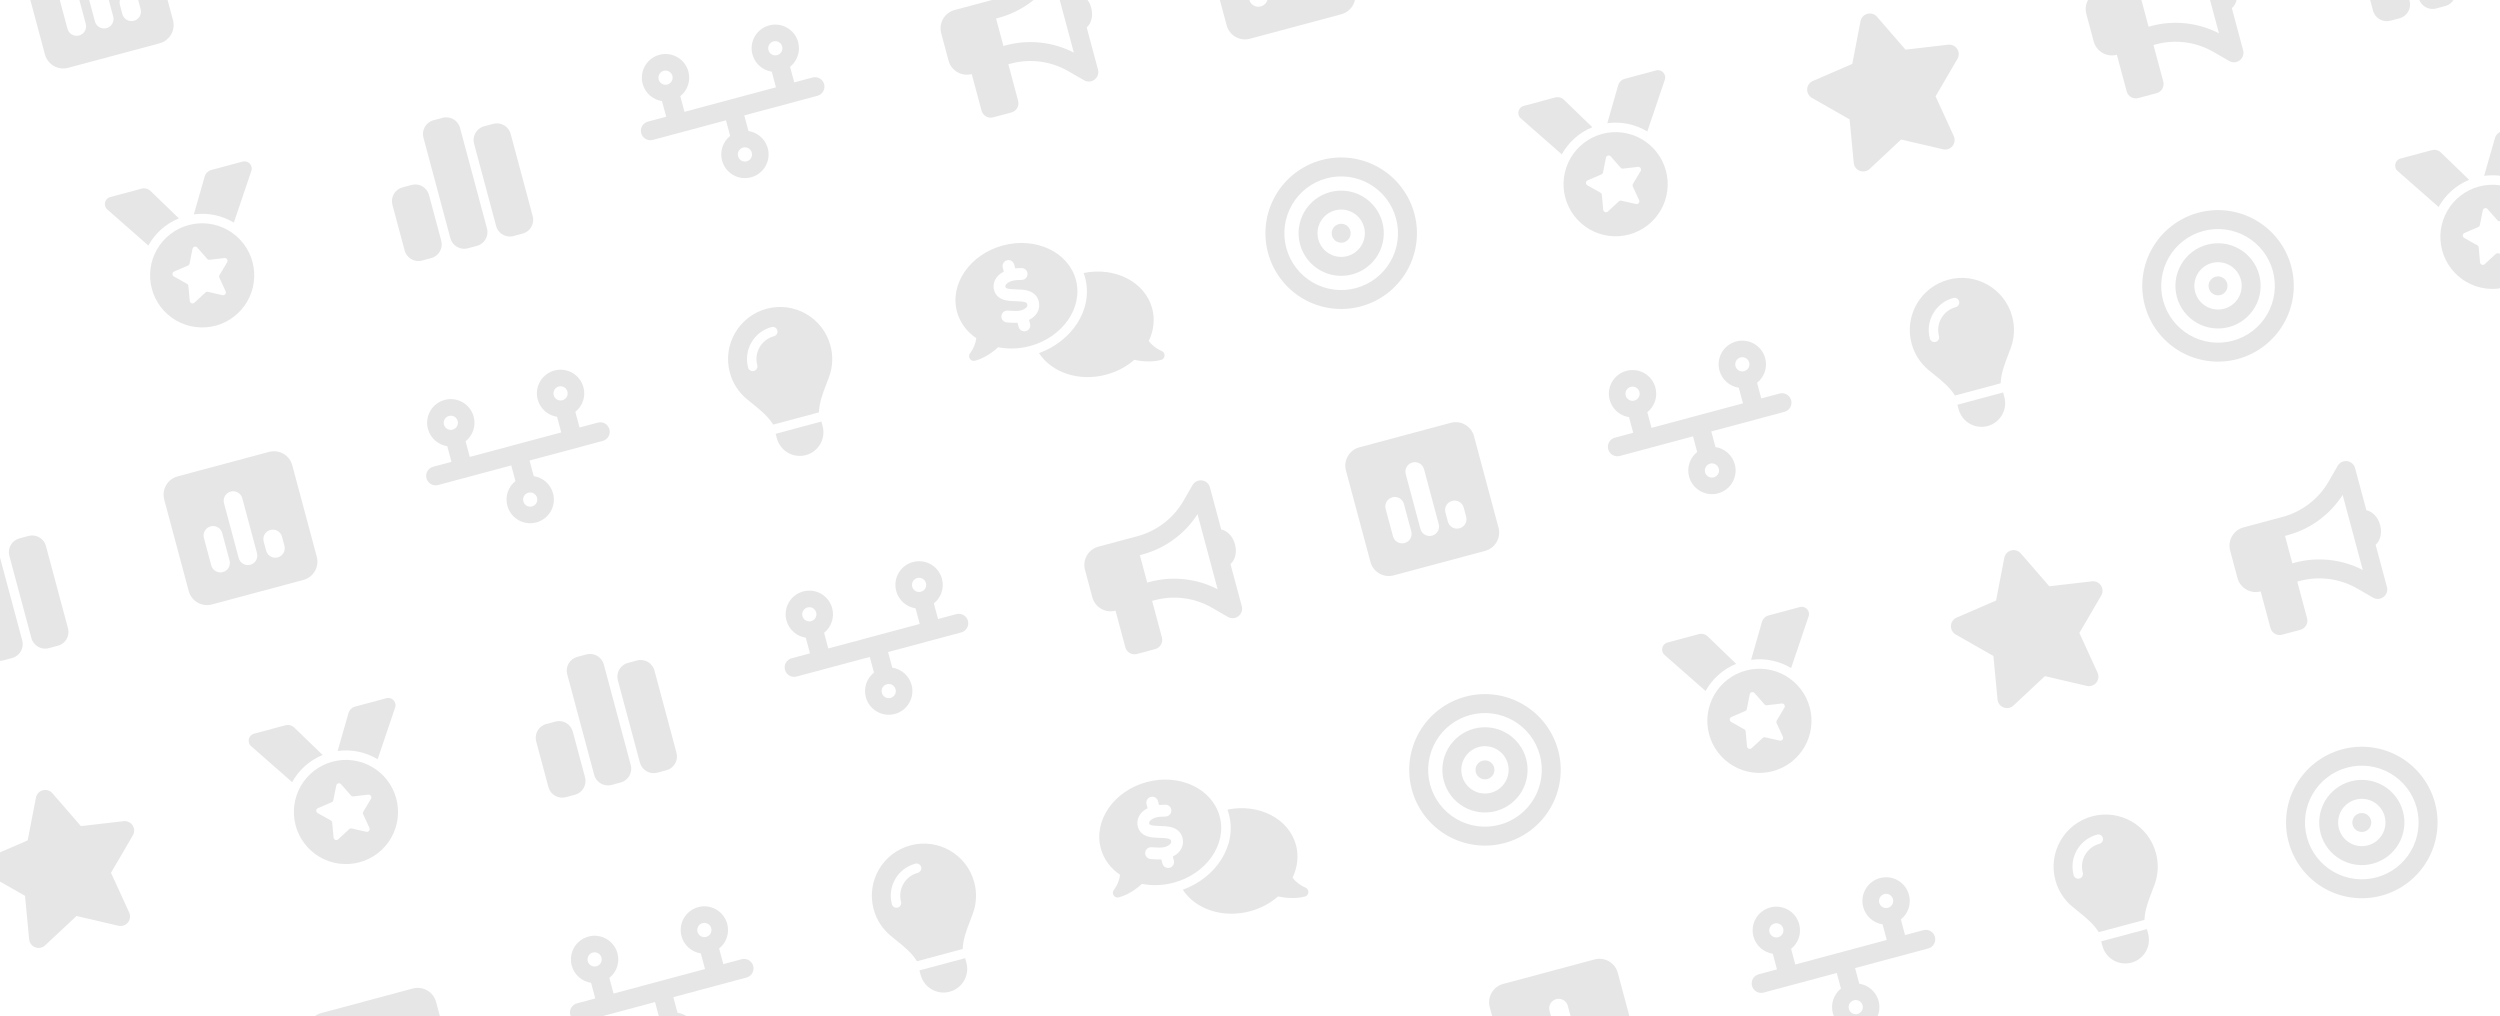 <svg width="396" height="161" viewBox="0 0 396 161" fill="none" xmlns="http://www.w3.org/2000/svg">
<g clip-path="url(#clip0_1722_49239)">
<path d="M5.357 -9.541C3.758 -9.113 2.807 -7.465 3.235 -5.867L7.118 8.622C7.546 10.22 9.194 11.171 10.792 10.743L25.281 6.861C26.879 6.433 27.83 4.785 27.402 3.187L23.52 -11.302C23.092 -12.901 21.444 -13.852 19.846 -13.424L5.357 -9.541ZM10.584 -1.624C11.385 -1.839 12.206 -1.365 12.421 -0.564L13.586 3.783C13.8 4.584 13.326 5.405 12.525 5.62C11.724 5.835 10.903 5.361 10.688 4.559L9.523 0.213C9.309 -0.589 9.782 -1.41 10.584 -1.624ZM12.705 -5.299C12.491 -6.1 12.964 -6.921 13.766 -7.136C14.567 -7.351 15.388 -6.877 15.603 -6.075L17.932 2.618C18.147 3.42 17.673 4.241 16.872 4.455C16.07 4.67 15.249 4.196 15.035 3.395L12.705 -5.299ZM20.054 -1.056C20.855 -1.271 21.676 -0.797 21.891 0.005L22.279 1.454C22.494 2.255 22.02 3.076 21.218 3.291C20.417 3.505 19.596 3.031 19.381 2.23L18.993 0.781C18.778 -0.02 19.252 -0.841 20.054 -1.056Z" fill="black" fill-opacity="0.1"/>
</g>
<g clip-path="url(#clip1_1722_49239)">
<path d="M48.342 -19.118C48.63 -19.195 48.937 -19.155 49.196 -19.006C49.454 -18.857 49.643 -18.611 49.72 -18.323C49.797 -18.035 49.757 -17.727 49.608 -17.469C49.458 -17.211 49.213 -17.022 48.925 -16.945C48.636 -16.868 48.329 -16.908 48.071 -17.057C47.812 -17.207 47.624 -17.452 47.547 -17.741C47.469 -18.029 47.51 -18.336 47.659 -18.594C47.808 -18.852 48.054 -19.041 48.342 -19.118ZM50.971 -15.101C52.104 -16.001 52.654 -17.517 52.255 -19.002C51.719 -21.003 49.664 -22.19 47.663 -21.654C45.661 -21.118 44.475 -19.062 45.011 -17.061C45.409 -15.576 46.643 -14.538 48.074 -14.325L48.737 -11.848L45.84 -11.071C45.038 -10.857 44.564 -10.036 44.779 -9.234C44.994 -8.433 45.815 -7.959 46.616 -8.174L58.207 -11.28L58.871 -8.803C57.739 -7.902 57.189 -6.387 57.587 -4.902C58.123 -2.9 60.178 -1.714 62.179 -2.25C64.181 -2.786 65.367 -4.841 64.831 -6.843C64.433 -8.328 63.199 -9.366 61.769 -9.579L61.105 -12.056L72.696 -15.162C73.497 -15.377 73.971 -16.197 73.757 -16.999C73.542 -17.8 72.721 -18.274 71.92 -18.059L69.022 -17.283L68.358 -19.76C69.49 -20.66 70.04 -22.176 69.642 -23.661C69.106 -25.662 67.051 -26.849 65.049 -26.313C63.048 -25.776 61.861 -23.721 62.398 -21.72C62.796 -20.235 64.03 -19.197 65.46 -18.983L66.124 -16.507L51.635 -12.624L50.971 -15.101ZM64.933 -22.399C64.856 -22.687 64.897 -22.994 65.046 -23.253C65.195 -23.511 65.441 -23.7 65.729 -23.777C66.017 -23.854 66.324 -23.814 66.582 -23.665C66.841 -23.515 67.029 -23.27 67.107 -22.982C67.184 -22.693 67.143 -22.386 66.994 -22.128C66.845 -21.869 66.599 -21.681 66.311 -21.604C66.023 -21.526 65.716 -21.567 65.457 -21.716C65.199 -21.865 65.01 -22.111 64.933 -22.399ZM60.918 -6.959C61.206 -7.036 61.513 -6.996 61.771 -6.846C62.03 -6.697 62.218 -6.452 62.296 -6.163C62.373 -5.875 62.332 -5.568 62.183 -5.31C62.034 -5.051 61.788 -4.863 61.5 -4.785C61.212 -4.708 60.905 -4.749 60.646 -4.898C60.388 -5.047 60.2 -5.293 60.122 -5.581C60.045 -5.869 60.086 -6.176 60.235 -6.435C60.384 -6.693 60.63 -6.882 60.918 -6.959Z" fill="black" fill-opacity="0.1"/>
</g>
<g clip-path="url(#clip2_1722_49239)">
<path d="M-14.476 40.645C-14.85 40.212 -15.442 40.031 -15.999 40.18C-16.556 40.329 -16.973 40.781 -17.084 41.344L-18.391 48.114L-24.635 50.816C-25.157 51.044 -25.508 51.545 -25.536 52.111C-25.564 52.676 -25.274 53.215 -24.781 53.496L-18.813 56.9L-18.159 63.795C-18.104 64.363 -17.729 64.854 -17.195 65.056C-16.661 65.257 -16.056 65.139 -15.637 64.75L-10.659 60.092L-4.018 61.637C-3.46 61.764 -2.877 61.569 -2.516 61.122C-2.155 60.676 -2.075 60.068 -2.312 59.549L-5.198 53.251L-1.73 47.319C-1.444 46.83 -1.458 46.217 -1.769 45.743C-2.081 45.268 -2.631 45.008 -3.196 45.072L-9.96 45.855L-14.476 40.645Z" fill="black" fill-opacity="0.1"/>
</g>
<g clip-path="url(#clip3_1722_49239)">
<path d="M17.005 33.19C16.834 33.042 16.712 32.842 16.654 32.624C16.489 32.009 16.854 31.377 17.469 31.212L22.418 29.886C22.925 29.75 23.472 29.89 23.847 30.255L28.333 34.59C26.224 35.452 24.546 36.993 23.496 38.89L17.005 33.19ZM39.811 27.079L37.043 35.26C35.186 34.142 32.962 33.646 30.705 33.955L32.422 27.958C32.569 27.453 32.968 27.059 33.475 26.923L38.424 25.597C39.04 25.432 39.671 25.797 39.836 26.413C39.894 26.63 39.889 26.864 39.816 27.078L39.811 27.079ZM24.054 45.753C23.488 43.64 23.784 41.388 24.878 39.493C25.972 37.598 27.774 36.215 29.888 35.649C32.001 35.083 34.253 35.379 36.148 36.473C38.043 37.567 39.426 39.369 39.992 41.483C40.558 43.596 40.262 45.848 39.168 47.743C38.074 49.638 36.272 51.021 34.158 51.587C32.045 52.153 29.793 51.857 27.898 50.763C26.003 49.669 24.62 47.867 24.054 45.753ZM31.252 39.219C31.013 38.944 30.565 39.064 30.491 39.423L30.028 41.75C29.998 41.894 29.904 42.012 29.773 42.066L27.588 43.006C27.253 43.149 27.231 43.611 27.547 43.793L29.62 44.956C29.747 45.029 29.828 45.152 29.843 45.299L30.059 47.663C30.093 48.022 30.526 48.193 30.795 47.946L32.537 46.334C32.642 46.238 32.792 46.197 32.931 46.228L35.246 46.753C35.602 46.833 35.894 46.473 35.742 46.14L34.747 43.985C34.688 43.855 34.695 43.703 34.768 43.576L35.982 41.533C36.17 41.221 35.916 40.833 35.553 40.872L33.196 41.149C33.055 41.167 32.909 41.11 32.817 41.003L31.252 39.219Z" fill="black" fill-opacity="0.1"/>
</g>
<g clip-path="url(#clip4_1722_49239)">
<path d="M67.072 21.803C66.75 20.604 67.463 19.369 68.663 19.048L70.112 18.66C71.312 18.338 72.546 19.051 72.868 20.251L77.138 36.188C77.46 37.388 76.747 38.623 75.547 38.944L74.098 39.332C72.898 39.654 71.664 38.941 71.342 37.741L67.072 21.803ZM62.157 32.438C61.835 31.238 62.548 30.004 63.748 29.682L65.197 29.294C66.397 28.973 67.631 29.685 67.952 30.885L69.894 38.13C70.215 39.329 69.502 40.564 68.302 40.885L66.854 41.273C65.654 41.595 64.419 40.882 64.098 39.682L62.157 32.438ZM76.684 20.005L78.133 19.616C79.332 19.295 80.567 20.007 80.888 21.207L84.382 34.247C84.704 35.447 83.991 36.681 82.791 37.003L81.343 37.391C80.143 37.713 78.908 37 78.587 35.8L75.093 22.76C74.771 21.56 75.484 20.326 76.684 20.005Z" fill="black" fill-opacity="0.1"/>
</g>
<g clip-path="url(#clip5_1722_49239)">
<path d="M105.129 11.218C105.417 11.141 105.725 11.181 105.983 11.33C106.241 11.479 106.43 11.725 106.507 12.013C106.584 12.302 106.544 12.609 106.395 12.867C106.246 13.126 106 13.314 105.712 13.391C105.423 13.469 105.116 13.428 104.858 13.279C104.6 13.13 104.411 12.884 104.334 12.596C104.257 12.308 104.297 12.001 104.446 11.742C104.595 11.484 104.841 11.295 105.129 11.218ZM107.759 15.235C108.891 14.335 109.441 12.819 109.043 11.334C108.506 9.333 106.451 8.146 104.45 8.682C102.449 9.219 101.262 11.274 101.798 13.275C102.196 14.76 103.43 15.798 104.861 16.012L105.524 18.488L102.627 19.265C101.825 19.48 101.351 20.3 101.566 21.102C101.781 21.903 102.602 22.377 103.403 22.163L114.994 19.057L115.658 21.534C114.526 22.434 113.976 23.95 114.374 25.435C114.91 27.436 116.965 28.623 118.967 28.086C120.968 27.55 122.155 25.495 121.618 23.494C121.22 22.008 119.986 20.971 118.556 20.757L117.892 18.28L129.483 15.175C130.285 14.96 130.759 14.139 130.544 13.337C130.329 12.536 129.508 12.062 128.707 12.277L125.809 13.053L125.145 10.576C126.277 9.676 126.827 8.16 126.429 6.675C125.893 4.674 123.838 3.487 121.837 4.024C119.835 4.56 118.649 6.615 119.185 8.616C119.583 10.101 120.817 11.139 122.247 11.353L122.911 13.83L108.422 17.712L107.759 15.235ZM121.72 7.937C121.643 7.649 121.684 7.342 121.833 7.083C121.982 6.825 122.228 6.636 122.516 6.559C122.804 6.482 123.111 6.522 123.37 6.672C123.628 6.821 123.817 7.066 123.894 7.355C123.971 7.643 123.931 7.95 123.781 8.208C123.632 8.467 123.386 8.655 123.098 8.733C122.81 8.81 122.503 8.769 122.245 8.62C121.986 8.471 121.798 8.225 121.72 7.937ZM117.705 23.377C117.993 23.3 118.3 23.341 118.559 23.49C118.817 23.639 119.005 23.885 119.083 24.173C119.16 24.461 119.12 24.768 118.97 25.027C118.821 25.285 118.575 25.474 118.287 25.551C117.999 25.628 117.692 25.588 117.434 25.438C117.175 25.289 116.987 25.044 116.909 24.755C116.832 24.467 116.873 24.16 117.022 23.902C117.171 23.643 117.417 23.455 117.705 23.377Z" fill="black" fill-opacity="0.1"/>
</g>
<g clip-path="url(#clip6_1722_49239)">
<path d="M168.877 -7.805C168.721 -8.389 168.226 -8.824 167.622 -8.905C167.018 -8.985 166.431 -8.692 166.125 -8.169L164.681 -5.661C163.09 -2.905 160.47 -0.893 157.396 -0.069L157.002 0.036L155.553 0.424L151.206 1.589C149.608 2.017 148.657 3.665 149.085 5.263L150.25 9.61C150.678 11.208 152.326 12.159 153.924 11.731L155.477 17.527C155.692 18.328 156.512 18.802 157.314 18.587L160.212 17.811C161.013 17.596 161.487 16.775 161.272 15.974L159.719 10.178L160.113 10.073C163.188 9.249 166.463 9.682 169.219 11.273L171.722 12.718C172.25 13.023 172.903 12.979 173.385 12.607C173.868 12.235 174.081 11.615 173.923 11.026L172.132 4.343C172.868 3.719 173.187 2.484 172.848 1.22C172.51 -0.043 171.616 -0.953 170.667 -1.126L168.877 -7.805ZM166.91 -3.555L168.503 2.39L170.096 8.335C166.784 6.626 162.95 6.207 159.337 7.175L158.943 7.281L157.778 2.934L158.172 2.828C161.785 1.86 164.897 -0.42 166.91 -3.555Z" fill="black" fill-opacity="0.1"/>
</g>
<g clip-path="url(#clip7_1722_49239)">
<path d="M192.543 -14.146C190.945 -13.717 189.994 -12.07 190.422 -10.471L194.304 4.017C194.733 5.616 196.38 6.567 197.978 6.139L212.467 2.256C214.066 1.828 215.017 0.181 214.589 -1.418L210.706 -15.907C210.278 -17.505 208.63 -18.456 207.032 -18.028L192.543 -14.146ZM197.77 -6.229C198.572 -6.444 199.393 -5.97 199.608 -5.168L200.772 -0.821C200.987 -0.02 200.513 0.801 199.712 1.016C198.91 1.23 198.089 0.756 197.874 -0.045L196.71 -4.392C196.495 -5.193 196.969 -6.014 197.77 -6.229ZM199.892 -9.903C199.677 -10.704 200.151 -11.525 200.952 -11.74C201.754 -11.955 202.575 -11.481 202.79 -10.68L205.119 -1.986C205.334 -1.185 204.86 -0.364 204.058 -0.149C203.257 0.066 202.436 -0.408 202.221 -1.21L199.892 -9.903ZM207.24 -5.66C208.042 -5.875 208.863 -5.401 209.077 -4.6L209.466 -3.151C209.68 -2.349 209.206 -1.528 208.405 -1.314C207.603 -1.099 206.783 -1.573 206.568 -2.374L206.18 -3.823C205.965 -4.625 206.439 -5.446 207.24 -5.66Z" fill="black" fill-opacity="0.1"/>
</g>
<g clip-path="url(#clip8_1722_49239)">
<path d="M-6.541 87.08C-6.863 85.88 -6.15 84.646 -4.95 84.325L-3.502 83.936C-2.302 83.615 -1.067 84.328 -0.746 85.528L3.525 101.465C3.846 102.665 3.134 103.899 1.934 104.221L0.485 104.609C-0.715 104.931 -1.949 104.218 -2.271 103.018L-6.541 87.08ZM-11.456 97.715C-11.778 96.515 -11.065 95.281 -9.865 94.959L-8.417 94.571C-7.217 94.249 -5.982 94.962 -5.661 96.162L-3.72 103.406C-3.398 104.606 -4.111 105.841 -5.311 106.162L-6.76 106.55C-7.959 106.872 -9.194 106.159 -9.515 104.959L-11.456 97.715ZM3.071 85.281L4.519 84.893C5.719 84.572 6.954 85.284 7.275 86.484L10.769 99.524C11.091 100.724 10.378 101.958 9.178 102.28L7.729 102.668C6.529 102.99 5.295 102.277 4.974 101.077L1.48 88.037C1.158 86.837 1.871 85.603 3.071 85.281Z" fill="black" fill-opacity="0.1"/>
</g>
<g clip-path="url(#clip9_1722_49239)">
<path d="M28.132 75.46C26.534 75.888 25.583 77.536 26.011 79.134L29.893 93.623C30.321 95.222 31.969 96.173 33.567 95.745L48.056 91.862C49.654 91.434 50.606 89.786 50.178 88.188L46.295 73.699C45.867 72.101 44.219 71.15 42.621 71.578L28.132 75.46ZM33.359 83.377C34.161 83.162 34.982 83.636 35.196 84.438L36.361 88.784C36.576 89.586 36.102 90.407 35.3 90.621C34.499 90.836 33.678 90.362 33.463 89.561L32.299 85.214C32.084 84.413 32.558 83.592 33.359 83.377ZM35.481 79.703C35.266 78.901 35.74 78.08 36.541 77.866C37.343 77.651 38.164 78.125 38.378 78.926L40.708 87.62C40.922 88.421 40.449 89.242 39.647 89.457C38.846 89.671 38.025 89.198 37.81 88.396L35.481 79.703ZM42.829 83.945C43.63 83.731 44.452 84.205 44.666 85.006L45.054 86.455C45.269 87.256 44.795 88.077 43.994 88.292C43.192 88.507 42.371 88.033 42.157 87.231L41.768 85.783C41.554 84.981 42.028 84.16 42.829 83.945Z" fill="black" fill-opacity="0.1"/>
</g>
<g clip-path="url(#clip10_1722_49239)">
<path d="M71.118 65.883C71.406 65.806 71.713 65.846 71.971 65.996C72.23 66.145 72.418 66.39 72.495 66.679C72.573 66.967 72.532 67.274 72.383 67.532C72.234 67.791 71.988 67.979 71.7 68.056C71.412 68.134 71.105 68.093 70.846 67.944C70.588 67.795 70.399 67.549 70.322 67.261C70.245 66.973 70.285 66.666 70.434 66.407C70.584 66.149 70.829 65.96 71.118 65.883ZM73.747 69.9C74.879 69 75.429 67.484 75.031 65.999C74.495 63.998 72.439 62.811 70.438 63.348C68.437 63.884 67.25 65.939 67.787 67.94C68.184 69.425 69.418 70.463 70.849 70.677L71.513 73.154L68.615 73.93C67.814 74.145 67.34 74.966 67.554 75.767C67.769 76.569 68.59 77.043 69.391 76.828L80.983 73.722L81.646 76.199C80.514 77.099 79.964 78.615 80.362 80.1C80.898 82.101 82.954 83.288 84.955 82.752C86.956 82.215 88.143 80.16 87.606 78.159C87.209 76.674 85.975 75.636 84.544 75.422L83.88 72.946L95.471 69.84C96.273 69.625 96.747 68.804 96.532 68.003C96.317 67.201 95.496 66.727 94.695 66.942L91.797 67.718L91.133 65.242C92.266 64.341 92.816 62.826 92.418 61.34C91.881 59.339 89.826 58.153 87.825 58.689C85.823 59.225 84.637 61.28 85.173 63.282C85.571 64.767 86.805 65.805 88.236 66.018L88.899 68.495L74.41 72.377L73.747 69.9ZM87.709 62.602C87.632 62.314 87.672 62.007 87.821 61.749C87.97 61.49 88.216 61.302 88.504 61.224C88.792 61.147 89.1 61.188 89.358 61.337C89.616 61.486 89.805 61.732 89.882 62.02C89.959 62.308 89.919 62.615 89.77 62.874C89.621 63.132 89.375 63.321 89.087 63.398C88.798 63.475 88.491 63.434 88.233 63.285C87.975 63.136 87.786 62.891 87.709 62.602ZM83.693 78.043C83.981 77.965 84.288 78.006 84.547 78.155C84.805 78.304 84.994 78.55 85.071 78.838C85.148 79.126 85.108 79.433 84.959 79.692C84.809 79.95 84.564 80.139 84.275 80.216C83.987 80.293 83.68 80.253 83.422 80.104C83.163 79.954 82.975 79.709 82.898 79.421C82.82 79.132 82.861 78.825 83.01 78.567C83.159 78.308 83.405 78.12 83.693 78.043Z" fill="black" fill-opacity="0.1"/>
</g>
<g clip-path="url(#clip11_1722_49239)">
<path d="M129.72 65.322C129.767 63.761 130.338 62.288 130.901 60.822C131.051 60.438 131.2 60.053 131.339 59.666C131.89 58.136 131.997 56.433 131.544 54.744C130.364 50.339 125.84 47.727 121.439 48.906C117.038 50.085 114.426 54.609 115.605 59.01C116.058 60.699 117.003 62.125 118.244 63.17C118.557 63.436 118.879 63.694 119.2 63.953C120.426 64.939 121.658 65.934 122.474 67.258L129.718 65.317L129.72 65.322ZM127.65 72.088C129.652 71.552 130.838 69.496 130.302 67.495L130.108 66.771L122.863 68.712L123.057 69.436C123.594 71.438 125.649 72.624 127.65 72.088ZM119.952 57.845C120.058 58.244 119.82 58.657 119.421 58.764C119.023 58.871 118.61 58.632 118.503 58.233C117.752 55.431 119.412 52.555 122.215 51.804C122.614 51.697 123.027 51.935 123.134 52.334C123.24 52.732 123.002 53.146 122.603 53.252C120.602 53.789 119.415 55.844 119.952 57.845Z" fill="black" fill-opacity="0.1"/>
</g>
<g clip-path="url(#clip12_1722_49239)">
<path d="M170.421 44.322C171.6 48.723 168.341 53.42 163.138 54.814C161.409 55.278 159.687 55.317 158.108 55.002C157.817 55.275 157.479 55.554 157.105 55.824C156.36 56.359 155.432 56.879 154.445 57.144C154.133 57.227 153.797 57.099 153.622 56.825C153.447 56.552 153.464 56.198 153.668 55.945L153.674 55.933C153.681 55.922 153.697 55.908 153.714 55.884C153.75 55.835 153.803 55.763 153.864 55.664C153.987 55.471 154.151 55.194 154.293 54.855C154.457 54.471 154.591 54.028 154.636 53.565C153.152 52.555 152.054 51.117 151.585 49.369C150.406 44.968 153.666 40.27 158.868 38.877C164.07 37.483 169.242 39.921 170.421 44.322ZM164.579 55.933C169.772 54.051 173.232 49.018 171.87 43.934C171.807 43.698 171.735 43.465 171.655 43.239C176.611 42.231 181.379 44.647 182.504 48.849C182.973 50.596 182.74 52.391 181.966 54.011C182.238 54.394 182.574 54.707 182.908 54.957C183.201 55.179 183.481 55.337 183.684 55.443C183.785 55.494 183.869 55.534 183.924 55.559C183.951 55.571 183.973 55.579 183.983 55.581L183.995 55.588C184.298 55.706 184.489 56.004 184.474 56.328C184.459 56.652 184.233 56.931 183.921 57.015C182.934 57.28 181.87 57.293 180.958 57.203C180.499 57.156 180.062 57.083 179.678 56.992C178.462 58.051 176.951 58.878 175.222 59.341C170.893 60.501 166.581 59.007 164.579 55.933ZM160.647 41.894C160.514 41.396 159.997 41.097 159.499 41.231C159.001 41.364 158.702 41.881 158.836 42.379L159.006 43.013C158.682 43.182 158.371 43.397 158.104 43.667C157.575 44.212 157.208 45.014 157.468 45.968C157.719 46.886 158.413 47.321 159.08 47.511C159.658 47.676 160.33 47.7 160.862 47.713L160.945 47.715C161.562 47.734 162.015 47.758 162.343 47.86C162.612 47.943 162.671 48.034 162.709 48.16C162.774 48.385 162.725 48.544 162.57 48.707C162.381 48.908 162.046 49.09 161.658 49.179C161.15 49.296 160.637 49.263 159.965 49.22C159.851 49.212 159.733 49.205 159.61 49.199C159.092 49.168 158.65 49.563 158.617 50.076C158.585 50.59 158.982 51.036 159.495 51.069C159.588 51.073 159.692 51.079 159.797 51.09C160.208 51.12 160.682 51.153 161.175 51.128L161.352 51.789C161.486 52.287 162.003 52.586 162.501 52.452C162.999 52.319 163.297 51.802 163.164 51.304L162.996 50.679C163.338 50.505 163.666 50.281 163.937 49.99C164.477 49.414 164.781 48.594 164.514 47.652C164.254 46.736 163.579 46.281 162.896 46.066C162.288 45.88 161.582 45.855 161.034 45.837L161 45.837C160.373 45.816 159.927 45.799 159.591 45.705C159.318 45.628 159.292 45.547 159.27 45.466C159.225 45.298 159.254 45.154 159.438 44.969C159.643 44.759 159.992 44.574 160.351 44.482C160.786 44.37 161.292 44.337 161.826 44.339C162.345 44.336 162.762 43.919 162.763 43.399C162.765 42.879 162.343 42.464 161.823 42.462C161.508 42.464 161.162 42.474 160.811 42.505L160.647 41.894Z" fill="black" fill-opacity="0.1"/>
</g>
<g clip-path="url(#clip13_1722_49239)">
<path d="M221.136 34.615C220.83 33.473 220.303 32.403 219.583 31.465C218.864 30.528 217.967 29.741 216.943 29.15C215.919 28.559 214.79 28.176 213.618 28.021C212.446 27.867 211.255 27.945 210.114 28.251C208.972 28.557 207.902 29.085 206.964 29.804C206.027 30.524 205.24 31.421 204.649 32.444C204.058 33.468 203.674 34.598 203.52 35.77C203.366 36.941 203.444 38.132 203.75 39.274C204.056 40.415 204.583 41.486 205.303 42.423C206.022 43.361 206.919 44.148 207.943 44.739C208.967 45.33 210.097 45.713 211.268 45.867C212.44 46.022 213.631 45.944 214.772 45.638C215.914 45.332 216.984 44.804 217.922 44.085C218.86 43.365 219.646 42.468 220.237 41.444C220.828 40.421 221.212 39.291 221.366 38.119C221.52 36.947 221.442 35.757 221.136 34.615ZM200.852 40.05C200.028 36.976 200.459 33.701 202.051 30.944C203.642 28.188 206.263 26.177 209.337 25.353C212.411 24.53 215.687 24.961 218.443 26.552C221.199 28.143 223.21 30.764 224.034 33.839C224.858 36.913 224.427 40.188 222.835 42.944C221.244 45.701 218.623 47.712 215.549 48.535C212.475 49.359 209.199 48.928 206.443 47.337C203.687 45.745 201.676 43.124 200.852 40.05ZM213.414 40.567C214.374 40.309 215.193 39.681 215.691 38.819C216.188 37.958 216.323 36.934 216.065 35.974C215.808 35.013 215.179 34.194 214.318 33.697C213.457 33.2 212.433 33.065 211.472 33.322C210.512 33.58 209.693 34.208 209.195 35.069C208.698 35.931 208.563 36.954 208.821 37.915C209.078 38.876 209.707 39.695 210.568 40.192C211.429 40.689 212.453 40.824 213.414 40.567ZM210.696 30.424C212.425 29.961 214.268 30.204 215.818 31.099C217.368 31.994 218.5 33.468 218.963 35.197C219.426 36.927 219.184 38.769 218.289 40.319C217.394 41.87 215.919 43.001 214.19 43.464C212.461 43.928 210.618 43.685 209.068 42.79C207.518 41.895 206.386 40.421 205.923 38.691C205.46 36.962 205.702 35.12 206.597 33.569C207.492 32.019 208.967 30.888 210.696 30.424ZM210.994 37.333C210.891 36.948 210.945 36.539 211.144 36.194C211.343 35.85 211.671 35.599 212.055 35.495C212.439 35.392 212.849 35.446 213.193 35.645C213.538 35.844 213.789 36.172 213.892 36.556C213.995 36.94 213.941 37.35 213.742 37.694C213.543 38.039 213.216 38.29 212.831 38.393C212.447 38.496 212.038 38.442 211.693 38.243C211.349 38.044 211.097 37.717 210.994 37.333Z" fill="black" fill-opacity="0.1"/>
</g>
<g clip-path="url(#clip14_1722_49239)">
<path d="M240.896 18.751C240.725 18.603 240.604 18.402 240.546 18.185C240.381 17.569 240.745 16.938 241.361 16.773L246.31 15.447C246.817 15.311 247.364 15.45 247.738 15.816L252.224 20.151C250.116 21.012 248.437 22.554 247.388 24.451L240.896 18.751ZM263.703 12.64L260.935 20.821C259.078 19.703 256.853 19.207 254.597 19.515L256.314 13.518C256.46 13.013 256.859 12.62 257.367 12.484L262.315 11.158C262.931 10.993 263.563 11.357 263.728 11.973C263.786 12.191 263.781 12.425 263.707 12.639L263.703 12.64ZM247.946 31.314C247.379 29.2 247.676 26.948 248.77 25.053C249.864 23.159 251.666 21.776 253.779 21.21C255.893 20.643 258.145 20.94 260.04 22.034C261.934 23.128 263.317 24.93 263.883 27.043C264.45 29.157 264.153 31.409 263.059 33.303C261.965 35.198 260.163 36.581 258.05 37.147C255.936 37.714 253.684 37.417 251.79 36.323C249.895 35.229 248.512 33.427 247.946 31.314ZM255.144 24.78C254.905 24.504 254.456 24.624 254.383 24.984L253.919 27.311C253.89 27.455 253.795 27.572 253.664 27.627L251.48 28.566C251.145 28.71 251.123 29.172 251.439 29.354L253.512 30.516C253.638 30.589 253.72 30.713 253.735 30.859L253.951 33.223C253.984 33.583 254.418 33.753 254.687 33.506L256.429 31.894C256.534 31.798 256.683 31.758 256.823 31.789L259.137 32.314C259.493 32.393 259.785 32.033 259.633 31.701L258.638 29.546C258.579 29.416 258.587 29.263 258.66 29.137L259.874 27.094C260.062 26.781 259.808 26.393 259.444 26.432L257.087 26.71C256.947 26.728 256.8 26.67 256.709 26.564L255.144 24.78Z" fill="black" fill-opacity="0.1"/>
</g>
<g clip-path="url(#clip15_1722_49239)">
<path d="M297.315 2.653C296.941 2.22 296.349 2.038 295.792 2.188C295.235 2.337 294.818 2.789 294.707 3.352L293.4 10.123L287.156 12.825C286.634 13.052 286.283 13.553 286.255 14.119C286.227 14.684 286.517 15.223 287.01 15.504L292.978 18.908L293.632 25.803C293.687 26.371 294.062 26.862 294.596 27.064C295.13 27.265 295.734 27.147 296.154 26.758L301.132 22.1L307.773 23.645C308.331 23.772 308.914 23.576 309.275 23.13C309.636 22.684 309.716 22.076 309.479 21.557L306.593 15.259L310.061 9.327C310.347 8.838 310.333 8.225 310.022 7.751C309.71 7.276 309.16 7.016 308.595 7.08L301.831 7.863L297.315 2.653Z" fill="black" fill-opacity="0.1"/>
</g>
<g clip-path="url(#clip16_1722_49239)">
<path d="M350.268 -10.856C350.111 -11.44 349.616 -11.875 349.012 -11.956C348.408 -12.037 347.822 -11.744 347.516 -11.22L346.072 -8.713C344.481 -5.957 341.861 -3.945 338.786 -3.121L338.392 -3.015L336.944 -2.627L332.597 -1.462C330.999 -1.034 330.047 0.614 330.476 2.212L331.64 6.559C332.069 8.157 333.716 9.108 335.314 8.68L336.867 14.475C337.082 15.277 337.903 15.751 338.705 15.536L341.602 14.76C342.404 14.545 342.878 13.724 342.663 12.922L341.11 7.127L341.504 7.021C344.578 6.198 347.853 6.63 350.609 8.221L353.112 9.666C353.64 9.971 354.293 9.927 354.776 9.555C355.259 9.183 355.471 8.564 355.314 7.975L353.523 1.292C354.258 0.668 354.577 -0.568 354.239 -1.831C353.9 -3.094 353.006 -4.005 352.057 -4.178L350.268 -10.856ZM348.301 -6.607L349.893 -0.662L351.486 5.283C348.175 3.574 344.341 3.155 340.727 4.124L340.334 4.229L339.169 -0.118L339.563 -0.223C343.176 -1.191 346.287 -3.471 348.301 -6.607Z" fill="black" fill-opacity="0.1"/>
</g>
<g clip-path="url(#clip17_1722_49239)">
<path d="M378.863 -16.188C378.541 -17.388 379.254 -18.623 380.454 -18.944L381.903 -19.332C383.103 -19.654 384.337 -18.941 384.658 -17.741L388.929 -1.804C389.25 -0.604 388.538 0.631 387.338 0.952L385.889 1.34C384.689 1.662 383.455 0.949 383.133 -0.251L378.863 -16.188ZM373.948 -5.554C373.626 -6.754 374.339 -7.988 375.539 -8.31L376.988 -8.698C378.188 -9.019 379.422 -8.307 379.743 -7.107L381.685 0.138C382.006 1.337 381.293 2.572 380.094 2.893L378.645 3.282C377.445 3.603 376.21 2.89 375.889 1.691L373.948 -5.554ZM388.475 -17.987L389.924 -18.376C391.124 -18.697 392.358 -17.985 392.679 -16.785L396.173 -3.745C396.495 -2.545 395.782 -1.311 394.582 -0.989L393.134 -0.601C391.934 -0.279 390.699 -0.992 390.378 -2.192L386.884 -15.232C386.562 -16.432 387.275 -17.666 388.475 -17.987Z" fill="black" fill-opacity="0.1"/>
</g>
<g clip-path="url(#clip18_1722_49239)">
<path d="M8.3 125.647C7.926 125.213 7.334 125.032 6.778 125.181C6.221 125.33 5.803 125.782 5.692 126.346L4.386 133.116L-1.859 135.818C-2.381 136.045 -2.731 136.547 -2.759 137.112C-2.787 137.678 -2.498 138.217 -2.005 138.497L3.964 141.901L4.618 148.796C4.673 149.364 5.047 149.856 5.581 150.057C6.116 150.259 6.72 150.14 7.14 149.751L12.118 145.093L18.758 146.638C19.316 146.765 19.9 146.57 20.26 146.124C20.621 145.678 20.701 145.069 20.465 144.55L17.579 138.253L21.046 132.321C21.332 131.831 21.319 131.219 21.007 130.744C20.695 130.27 20.145 130.009 19.58 130.073L12.816 130.857L8.3 125.647Z" fill="black" fill-opacity="0.1"/>
</g>
<g clip-path="url(#clip19_1722_49239)">
<path d="M39.781 118.192C39.61 118.043 39.489 117.843 39.43 117.626C39.265 117.01 39.63 116.379 40.246 116.214L45.194 114.887C45.702 114.752 46.249 114.891 46.623 115.257L51.109 119.592C49.001 120.453 47.322 121.995 46.273 123.892L39.781 118.192ZM62.587 112.081L59.82 120.262C57.962 119.144 55.738 118.648 53.481 118.956L55.199 112.959C55.345 112.454 55.744 112.061 56.251 111.925L61.2 110.599C61.816 110.434 62.447 110.798 62.612 111.414C62.671 111.631 62.666 111.866 62.592 112.08L62.587 112.081ZM46.831 130.755C46.264 128.641 46.561 126.389 47.655 124.494C48.749 122.6 50.551 121.217 52.664 120.651C54.778 120.084 57.029 120.381 58.924 121.475C60.819 122.569 62.202 124.371 62.768 126.484C63.334 128.598 63.038 130.85 61.944 132.744C60.85 134.639 59.048 136.022 56.935 136.588C54.821 137.155 52.569 136.858 50.674 135.764C48.779 134.67 47.397 132.868 46.831 130.755ZM54.028 124.221C53.789 123.945 53.341 124.065 53.268 124.425L52.804 126.752C52.775 126.896 52.68 127.013 52.549 127.068L50.365 128.007C50.029 128.151 50.008 128.613 50.324 128.795L52.397 129.957C52.523 130.03 52.605 130.154 52.62 130.3L52.836 132.664C52.869 133.024 53.303 133.194 53.571 132.947L55.313 131.335C55.419 131.239 55.568 131.199 55.707 131.23L58.022 131.755C58.378 131.834 58.67 131.474 58.518 131.141L57.523 128.986C57.464 128.857 57.472 128.704 57.545 128.578L58.759 126.535C58.947 126.222 58.692 125.834 58.329 125.873L55.972 126.151C55.831 126.169 55.685 126.111 55.593 126.005L54.028 124.221Z" fill="black" fill-opacity="0.1"/>
</g>
<g clip-path="url(#clip20_1722_49239)">
<path d="M89.848 106.805C89.527 105.605 90.239 104.371 91.439 104.049L92.888 103.661C94.088 103.34 95.322 104.052 95.644 105.252L99.914 121.19C100.236 122.39 99.523 123.624 98.323 123.946L96.874 124.334C95.675 124.655 94.44 123.943 94.119 122.743L89.848 106.805ZM84.933 117.439C84.612 116.24 85.324 115.005 86.524 114.684L87.973 114.296C89.173 113.974 90.407 114.687 90.729 115.887L92.67 123.131C92.991 124.331 92.279 125.565 91.079 125.887L89.63 126.275C88.43 126.596 87.196 125.884 86.874 124.684L84.933 117.439ZM99.46 105.006L100.909 104.618C102.109 104.296 103.343 105.009 103.665 106.209L107.159 119.249C107.48 120.449 106.768 121.683 105.568 122.004L104.119 122.393C102.919 122.714 101.685 122.001 101.363 120.802L97.869 107.762C97.548 106.562 98.26 105.327 99.46 105.006Z" fill="black" fill-opacity="0.1"/>
</g>
<g clip-path="url(#clip21_1722_49239)">
<path d="M127.906 96.219C128.194 96.142 128.501 96.183 128.759 96.332C129.018 96.481 129.206 96.727 129.283 97.015C129.361 97.303 129.32 97.61 129.171 97.869C129.022 98.127 128.776 98.316 128.488 98.393C128.2 98.47 127.893 98.43 127.634 98.28C127.376 98.131 127.187 97.885 127.11 97.597C127.033 97.309 127.073 97.002 127.223 96.744C127.372 96.485 127.617 96.297 127.906 96.219ZM130.535 100.237C131.667 99.336 132.217 97.821 131.819 96.335C131.283 94.334 129.227 93.148 127.226 93.684C125.225 94.22 124.038 96.275 124.575 98.277C124.973 99.762 126.207 100.8 127.637 101.013L128.301 103.49L125.403 104.266C124.602 104.481 124.128 105.302 124.342 106.103C124.557 106.905 125.378 107.379 126.179 107.164L137.771 104.058L138.434 106.535C137.302 107.435 136.752 108.951 137.15 110.436C137.686 112.437 139.742 113.624 141.743 113.088C143.744 112.552 144.931 110.496 144.395 108.495C143.997 107.01 142.763 105.972 141.332 105.758L140.668 103.282L152.259 100.176C153.061 99.961 153.535 99.14 153.32 98.339C153.105 97.537 152.284 97.064 151.483 97.278L148.585 98.055L147.922 95.578C149.054 94.678 149.604 93.162 149.206 91.677C148.669 89.675 146.614 88.489 144.613 89.025C142.612 89.561 141.425 91.617 141.961 93.618C142.359 95.103 143.593 96.141 145.024 96.354L145.687 98.831L131.199 102.713L130.535 100.237ZM144.497 92.939C144.42 92.65 144.46 92.343 144.609 92.085C144.758 91.826 145.004 91.638 145.292 91.561C145.58 91.483 145.888 91.524 146.146 91.673C146.404 91.822 146.593 92.068 146.67 92.356C146.747 92.644 146.707 92.951 146.558 93.21C146.409 93.468 146.163 93.657 145.875 93.734C145.586 93.811 145.279 93.771 145.021 93.622C144.763 93.472 144.574 93.227 144.497 92.939ZM140.481 108.379C140.769 108.302 141.077 108.342 141.335 108.491C141.593 108.64 141.782 108.886 141.859 109.174C141.936 109.463 141.896 109.77 141.747 110.028C141.598 110.286 141.352 110.475 141.064 110.552C140.775 110.629 140.468 110.589 140.21 110.44C139.952 110.291 139.763 110.045 139.686 109.757C139.609 109.469 139.649 109.161 139.798 108.903C139.947 108.645 140.193 108.456 140.481 108.379Z" fill="black" fill-opacity="0.1"/>
</g>
<g clip-path="url(#clip22_1722_49239)">
<path d="M191.653 77.197C191.497 76.613 191.002 76.178 190.398 76.097C189.794 76.016 189.208 76.309 188.901 76.833L187.457 79.34C185.866 82.096 183.246 84.108 180.172 84.932L179.778 85.038L178.329 85.426L173.983 86.591C172.384 87.019 171.433 88.666 171.861 90.265L173.026 94.611C173.454 96.21 175.102 97.161 176.7 96.733L178.253 102.528C178.468 103.33 179.289 103.804 180.09 103.589L182.988 102.813C183.789 102.598 184.263 101.777 184.049 100.975L182.496 95.18L182.89 95.074C185.964 94.251 189.239 94.683 191.995 96.274L194.498 97.719C195.026 98.024 195.679 97.98 196.162 97.608C196.645 97.236 196.857 96.617 196.699 96.028L194.909 89.345C195.644 88.721 195.963 87.485 195.625 86.222C195.286 84.959 194.392 84.048 193.443 83.875L191.653 77.197ZM189.686 81.446L191.279 87.391L192.872 93.336C189.561 91.627 185.726 91.208 182.113 92.177L181.719 92.282L180.555 87.935L180.949 87.83C184.562 86.862 187.673 84.582 189.686 81.446Z" fill="black" fill-opacity="0.1"/>
</g>
<g clip-path="url(#clip23_1722_49239)">
<path d="M215.32 70.856C213.721 71.284 212.77 72.932 213.198 74.53L217.081 89.019C217.509 90.617 219.157 91.569 220.755 91.14L235.244 87.258C236.842 86.83 237.793 85.182 237.365 83.584L233.483 69.095C233.055 67.496 231.407 66.545 229.809 66.974L215.32 70.856ZM220.547 78.773C221.348 78.558 222.169 79.032 222.384 79.833L223.549 84.18C223.763 84.981 223.289 85.802 222.488 86.017C221.687 86.232 220.866 85.758 220.651 84.957L219.486 80.61C219.271 79.808 219.745 78.987 220.547 78.773ZM222.668 75.098C222.453 74.297 222.927 73.476 223.729 73.261C224.53 73.047 225.351 73.521 225.566 74.322L227.895 83.015C228.11 83.817 227.636 84.638 226.835 84.852C226.033 85.067 225.212 84.593 224.997 83.792L222.668 75.098ZM230.017 79.341C230.818 79.126 231.639 79.6 231.854 80.402L232.242 81.851C232.457 82.652 231.983 83.473 231.181 83.688C230.38 83.903 229.559 83.428 229.344 82.627L228.956 81.178C228.741 80.377 229.215 79.556 230.017 79.341Z" fill="black" fill-opacity="0.1"/>
</g>
<g clip-path="url(#clip24_1722_49239)">
<path d="M258.305 61.279C258.593 61.202 258.9 61.242 259.159 61.391C259.417 61.54 259.606 61.786 259.683 62.074C259.76 62.362 259.72 62.67 259.57 62.928C259.421 63.186 259.176 63.375 258.887 63.452C258.599 63.529 258.292 63.489 258.034 63.34C257.775 63.191 257.587 62.945 257.51 62.657C257.432 62.368 257.473 62.061 257.622 61.803C257.771 61.545 258.017 61.356 258.305 61.279ZM260.934 65.296C262.067 64.396 262.616 62.88 262.218 61.395C261.682 59.394 259.627 58.207 257.626 58.743C255.624 59.279 254.438 61.335 254.974 63.336C255.372 64.821 256.606 65.859 258.037 66.073L258.7 68.549L255.802 69.326C255.001 69.54 254.527 70.362 254.742 71.163C254.957 71.964 255.777 72.438 256.579 72.224L268.17 69.118L268.834 71.594C267.702 72.495 267.152 74.01 267.55 75.496C268.086 77.497 270.141 78.683 272.142 78.147C274.144 77.611 275.33 75.556 274.794 73.555C274.396 72.069 273.162 71.031 271.731 70.818L271.068 68.341L282.659 65.235C283.46 65.021 283.934 64.2 283.72 63.398C283.505 62.597 282.684 62.123 281.882 62.338L278.985 63.114L278.321 60.637C279.453 59.737 280.003 58.221 279.605 56.736C279.069 54.735 277.014 53.548 275.012 54.084C273.011 54.621 271.824 56.676 272.361 58.677C272.759 60.163 273.993 61.2 275.423 61.414L276.087 63.891L261.598 67.773L260.934 65.296ZM274.896 57.998C274.819 57.71 274.859 57.403 275.009 57.144C275.158 56.886 275.403 56.697 275.692 56.62C275.98 56.543 276.287 56.583 276.545 56.733C276.804 56.882 276.992 57.127 277.07 57.416C277.147 57.704 277.106 58.011 276.957 58.269C276.808 58.528 276.562 58.716 276.274 58.793C275.986 58.871 275.679 58.83 275.42 58.681C275.162 58.532 274.973 58.286 274.896 57.998ZM270.881 73.438C271.169 73.361 271.476 73.402 271.734 73.551C271.993 73.7 272.181 73.946 272.258 74.234C272.336 74.522 272.295 74.829 272.146 75.088C271.997 75.346 271.751 75.534 271.463 75.612C271.175 75.689 270.868 75.648 270.609 75.499C270.351 75.35 270.162 75.104 270.085 74.816C270.008 74.528 270.048 74.221 270.198 73.963C270.347 73.704 270.592 73.516 270.881 73.438Z" fill="black" fill-opacity="0.1"/>
</g>
<g clip-path="url(#clip25_1722_49239)">
<path d="M316.907 60.718C316.955 59.157 317.526 57.684 318.089 56.218C318.238 55.833 318.388 55.449 318.527 55.062C319.077 53.531 319.184 51.828 318.731 50.14C317.551 45.734 313.027 43.122 308.626 44.301C304.225 45.481 301.613 50.005 302.792 54.406C303.245 56.094 304.19 57.52 305.431 58.566C305.745 58.831 306.066 59.09 306.388 59.348C307.613 60.335 308.845 61.33 309.661 62.654L316.906 60.713L316.907 60.718ZM314.838 67.484C316.839 66.947 318.026 64.892 317.489 62.891L317.295 62.166L310.051 64.108L310.245 64.832C310.781 66.833 312.836 68.02 314.838 67.484ZM307.139 53.241C307.246 53.639 307.007 54.053 306.609 54.16C306.21 54.266 305.797 54.028 305.69 53.629C304.939 50.826 306.6 47.95 309.403 47.199C309.801 47.093 310.214 47.331 310.321 47.73C310.428 48.128 310.189 48.541 309.791 48.648C307.79 49.184 306.603 51.24 307.139 53.241Z" fill="black" fill-opacity="0.1"/>
</g>
<g clip-path="url(#clip26_1722_49239)">
<path d="M360.028 42.952C359.722 41.81 359.194 40.74 358.475 39.802C357.755 38.864 356.858 38.078 355.835 37.487C354.811 36.896 353.681 36.512 352.509 36.358C351.338 36.204 350.147 36.282 349.005 36.588C347.864 36.894 346.793 37.421 345.856 38.141C344.918 38.86 344.131 39.757 343.54 40.781C342.949 41.804 342.566 42.934 342.412 44.106C342.257 45.278 342.335 46.469 342.641 47.61C342.947 48.752 343.475 49.822 344.194 50.76C344.914 51.697 345.811 52.484 346.835 53.075C347.858 53.666 348.988 54.05 350.16 54.204C351.332 54.358 352.522 54.28 353.664 53.974C354.806 53.668 355.876 53.141 356.813 52.421C357.751 51.702 358.538 50.804 359.129 49.781C359.72 48.757 360.103 47.627 360.258 46.456C360.412 45.284 360.334 44.093 360.028 42.952ZM339.744 48.387C338.92 45.313 339.351 42.037 340.942 39.281C342.534 36.525 345.155 34.514 348.229 33.69C351.303 32.866 354.578 33.297 357.335 34.889C360.091 36.48 362.102 39.101 362.926 42.175C363.749 45.249 363.318 48.525 361.727 51.281C360.136 54.037 357.515 56.048 354.44 56.872C351.366 57.696 348.091 57.265 345.335 55.673C342.578 54.082 340.567 51.461 339.744 48.387ZM352.305 48.903C353.266 48.646 354.085 48.017 354.582 47.156C355.08 46.295 355.214 45.271 354.957 44.31C354.699 43.35 354.071 42.531 353.21 42.033C352.348 41.536 351.325 41.401 350.364 41.659C349.403 41.916 348.584 42.545 348.087 43.406C347.59 44.267 347.455 45.291 347.712 46.252C347.97 47.212 348.598 48.031 349.46 48.529C350.321 49.026 351.345 49.161 352.305 48.903ZM349.588 38.761C351.317 38.298 353.159 38.54 354.71 39.435C356.26 40.33 357.391 41.805 357.855 43.534C358.318 45.263 358.075 47.106 357.18 48.656C356.285 50.206 354.811 51.338 353.082 51.801C351.352 52.264 349.51 52.022 347.96 51.127C346.409 50.232 345.278 48.757 344.815 47.028C344.351 45.299 344.594 43.456 345.489 41.906C346.384 40.356 347.858 39.224 349.588 38.761ZM349.886 45.669C349.783 45.285 349.837 44.876 350.036 44.531C350.235 44.187 350.562 43.935 350.946 43.832C351.331 43.729 351.74 43.783 352.085 43.982C352.429 44.181 352.681 44.508 352.784 44.893C352.886 45.277 352.833 45.687 352.634 46.031C352.435 46.376 352.107 46.627 351.723 46.73C351.339 46.833 350.929 46.779 350.585 46.58C350.24 46.381 349.989 46.053 349.886 45.669Z" fill="black" fill-opacity="0.1"/>
</g>
<g clip-path="url(#clip27_1722_49239)">
<path d="M379.787 27.087C379.616 26.939 379.494 26.739 379.436 26.521C379.271 25.906 379.636 25.274 380.252 25.109L385.2 23.783C385.707 23.647 386.254 23.787 386.629 24.152L391.115 28.488C389.006 29.349 387.328 30.89 386.279 32.788L379.787 27.087ZM402.593 20.977L399.826 29.157C397.968 28.039 395.744 27.543 393.487 27.852L395.205 21.855C395.351 21.35 395.75 20.956 396.257 20.82L401.206 19.494C401.822 19.329 402.453 19.694 402.618 20.31C402.677 20.527 402.671 20.762 402.598 20.975L402.593 20.977ZM386.836 39.65C386.27 37.537 386.566 35.285 387.66 33.39C388.755 31.495 390.556 30.113 392.67 29.546C394.783 28.98 397.035 29.276 398.93 30.37C400.825 31.465 402.208 33.266 402.774 35.38C403.34 37.493 403.044 39.745 401.95 41.64C400.856 43.535 399.054 44.918 396.94 45.484C394.827 46.05 392.575 45.754 390.68 44.66C388.785 43.566 387.403 41.764 386.836 39.65ZM394.034 33.116C393.795 32.841 393.347 32.961 393.274 33.32L392.81 35.648C392.781 35.791 392.686 35.909 392.555 35.963L390.371 36.903C390.035 37.046 390.014 37.508 390.329 37.691L392.402 38.853C392.529 38.926 392.61 39.05 392.625 39.196L392.841 41.56C392.875 41.92 393.308 42.09 393.577 41.843L395.319 40.231C395.425 40.135 395.574 40.095 395.713 40.125L398.028 40.65C398.384 40.73 398.676 40.37 398.524 40.037L397.529 37.882C397.47 37.752 397.478 37.6 397.55 37.474L398.765 35.43C398.953 35.118 398.698 34.73 398.335 34.769L395.978 35.046C395.837 35.065 395.691 35.007 395.599 34.9L394.034 33.116Z" fill="black" fill-opacity="0.1"/>
</g>
<g clip-path="url(#clip28_1722_49239)">
<path d="M50.908 160.462C49.31 160.89 48.359 162.538 48.787 164.136L52.669 178.625C53.098 180.223 54.745 181.174 56.344 180.746L70.833 176.864C72.431 176.436 73.382 174.788 72.954 173.19L69.072 158.701C68.643 157.102 66.996 156.151 65.397 156.579L50.908 160.462ZM56.136 168.379C56.937 168.164 57.758 168.638 57.973 169.439L59.138 173.786C59.352 174.587 58.878 175.408 58.077 175.623C57.275 175.838 56.454 175.364 56.24 174.562L55.075 170.216C54.86 169.414 55.334 168.593 56.136 168.379ZM58.257 164.704C58.042 163.903 58.516 163.082 59.318 162.867C60.119 162.652 60.94 163.126 61.155 163.928L63.484 172.621C63.699 173.423 63.225 174.244 62.423 174.458C61.622 174.673 60.801 174.199 60.586 173.398L58.257 164.704ZM65.606 168.947C66.407 168.732 67.228 169.206 67.443 170.008L67.831 171.456C68.046 172.258 67.572 173.079 66.77 173.294C65.969 173.508 65.148 173.034 64.933 172.233L64.545 170.784C64.33 169.983 64.804 169.162 65.606 168.947Z" fill="black" fill-opacity="0.1"/>
</g>
<g clip-path="url(#clip29_1722_49239)">
<path d="M93.894 150.885C94.182 150.807 94.489 150.848 94.748 150.997C95.006 151.146 95.195 151.392 95.272 151.68C95.349 151.968 95.308 152.275 95.159 152.534C95.01 152.792 94.764 152.981 94.476 153.058C94.188 153.135 93.881 153.095 93.623 152.946C93.364 152.796 93.176 152.551 93.098 152.262C93.021 151.974 93.062 151.667 93.211 151.409C93.36 151.15 93.606 150.962 93.894 150.885ZM96.523 154.902C97.655 154.002 98.205 152.486 97.807 151.001C97.271 148.999 95.216 147.813 93.215 148.349C91.213 148.885 90.027 150.941 90.563 152.942C90.961 154.427 92.195 155.465 93.626 155.678L94.289 158.155L91.391 158.932C90.59 159.146 90.116 159.967 90.331 160.769C90.545 161.57 91.366 162.044 92.168 161.829L103.759 158.723L104.423 161.2C103.29 162.1 102.741 163.616 103.138 165.101C103.675 167.103 105.73 168.289 107.731 167.753C109.733 167.217 110.919 165.162 110.383 163.16C109.985 161.675 108.751 160.637 107.32 160.424L106.657 157.947L118.248 154.841C119.049 154.626 119.523 153.805 119.308 153.004C119.094 152.203 118.273 151.729 117.471 151.943L114.574 152.72L113.91 150.243C115.042 149.343 115.592 147.827 115.194 146.342C114.658 144.341 112.602 143.154 110.601 143.69C108.6 144.227 107.413 146.282 107.95 148.283C108.347 149.768 109.582 150.806 111.012 151.02L111.676 153.496L97.187 157.379L96.523 154.902ZM110.485 147.604C110.408 147.316 110.448 147.008 110.597 146.75C110.747 146.492 110.992 146.303 111.281 146.226C111.569 146.149 111.876 146.189 112.134 146.338C112.393 146.487 112.581 146.733 112.658 147.021C112.736 147.31 112.695 147.617 112.546 147.875C112.397 148.133 112.151 148.322 111.863 148.399C111.575 148.476 111.268 148.436 111.009 148.287C110.751 148.138 110.562 147.892 110.485 147.604ZM106.47 163.044C106.758 162.967 107.065 163.007 107.323 163.157C107.582 163.306 107.77 163.551 107.847 163.84C107.925 164.128 107.884 164.435 107.735 164.693C107.586 164.952 107.34 165.14 107.052 165.217C106.764 165.295 106.457 165.254 106.198 165.105C105.94 164.956 105.751 164.71 105.674 164.422C105.597 164.134 105.637 163.827 105.786 163.568C105.936 163.31 106.181 163.121 106.47 163.044Z" fill="black" fill-opacity="0.1"/>
</g>
<g clip-path="url(#clip30_1722_49239)">
<path d="M152.496 150.323C152.544 148.763 153.115 147.29 153.678 145.824C153.827 145.439 153.976 145.054 154.115 144.668C154.666 143.137 154.773 141.434 154.32 139.745C153.14 135.34 148.616 132.728 144.215 133.907C139.814 135.087 137.202 139.61 138.381 144.011C138.834 145.7 139.779 147.126 141.02 148.172C141.334 148.437 141.655 148.696 141.977 148.954C143.202 149.941 144.434 150.935 145.25 152.26L152.495 150.319L152.496 150.323ZM150.427 157.09C152.428 156.553 153.615 154.498 153.078 152.497L152.884 151.772L145.64 153.713L145.834 154.438C146.37 156.439 148.425 157.626 150.427 157.09ZM142.728 142.847C142.835 143.245 142.596 143.659 142.198 143.765C141.799 143.872 141.386 143.633 141.279 143.235C140.528 140.432 142.189 137.556 144.991 136.805C145.39 136.698 145.803 136.937 145.91 137.335C146.017 137.734 145.778 138.147 145.38 138.254C143.378 138.79 142.192 140.845 142.728 142.847Z" fill="black" fill-opacity="0.1"/>
</g>
<g clip-path="url(#clip31_1722_49239)">
<path d="M193.197 129.323C194.377 133.724 191.117 138.422 185.915 139.816C184.185 140.279 182.463 140.318 180.884 140.004C180.593 140.276 180.256 140.556 179.882 140.826C179.137 141.36 178.209 141.881 177.222 142.145C176.909 142.229 176.574 142.1 176.399 141.827C176.223 141.554 176.24 141.2 176.444 140.946L176.451 140.935C176.457 140.923 176.473 140.909 176.491 140.885C176.526 140.837 176.58 140.764 176.641 140.665C176.764 140.472 176.927 140.196 177.069 139.857C177.233 139.473 177.367 139.029 177.413 138.566C175.929 137.556 174.83 136.118 174.362 134.37C173.183 129.969 176.442 125.272 181.644 123.878C186.847 122.484 192.018 124.922 193.197 129.323ZM187.355 140.934C192.548 139.053 196.009 134.02 194.646 128.935C194.583 128.7 194.511 128.467 194.431 128.241C199.388 127.233 204.155 129.648 205.281 133.85C205.749 135.598 205.517 137.393 204.742 139.012C205.015 139.396 205.351 139.708 205.685 139.958C205.977 140.181 206.257 140.339 206.46 140.445C206.561 140.495 206.645 140.536 206.7 140.56C206.728 140.572 206.749 140.581 206.76 140.583L206.771 140.589C207.074 140.707 207.266 141.005 207.251 141.33C207.236 141.654 207.01 141.933 206.697 142.017C205.71 142.281 204.646 142.294 203.734 142.204C203.275 142.157 202.838 142.085 202.455 141.994C201.239 143.052 199.728 143.879 197.998 144.343C193.67 145.502 189.358 144.008 187.355 140.934ZM183.423 126.895C183.29 126.397 182.773 126.099 182.275 126.232C181.777 126.366 181.479 126.883 181.612 127.381L181.782 128.015C181.459 128.184 181.147 128.398 180.88 128.669C180.351 129.213 179.984 130.015 180.245 130.969C180.495 131.887 181.189 132.323 181.857 132.513C182.435 132.678 183.106 132.702 183.638 132.715L183.721 132.717C184.338 132.736 184.791 132.76 185.119 132.861C185.389 132.944 185.447 133.035 185.486 133.161C185.551 133.386 185.501 133.545 185.346 133.708C185.157 133.909 184.822 134.091 184.434 134.18C183.927 134.297 183.413 134.265 182.742 134.221C182.628 134.213 182.509 134.206 182.387 134.2C181.869 134.169 181.426 134.564 181.394 135.078C181.362 135.591 181.758 136.038 182.271 136.07C182.365 136.074 182.468 136.081 182.573 136.091C182.984 136.122 183.459 136.155 183.952 136.13L184.129 136.791C184.262 137.289 184.779 137.587 185.277 137.453C185.775 137.32 186.073 136.803 185.94 136.305L185.773 135.68C186.114 135.506 186.442 135.283 186.714 134.991C187.253 134.415 187.558 133.596 187.291 132.653C187.031 131.738 186.356 131.283 185.672 131.068C185.064 130.882 184.359 130.857 183.81 130.839L183.776 130.838C183.149 130.817 182.703 130.801 182.368 130.706C182.094 130.629 182.068 130.549 182.046 130.467C182.001 130.3 182.031 130.156 182.214 129.971C182.42 129.761 182.768 129.575 183.127 129.484C183.563 129.372 184.068 129.338 184.603 129.341C185.121 129.338 185.538 128.92 185.54 128.4C185.541 127.881 185.119 127.465 184.6 127.463C184.285 127.465 183.938 127.476 183.587 127.507L183.423 126.895Z" fill="black" fill-opacity="0.1"/>
</g>
<g clip-path="url(#clip32_1722_49239)">
<path d="M243.913 119.616C243.607 118.475 243.079 117.405 242.36 116.467C241.64 115.529 240.743 114.743 239.719 114.152C238.696 113.561 237.566 113.177 236.394 113.023C235.222 112.869 234.032 112.947 232.89 113.253C231.748 113.558 230.678 114.086 229.741 114.806C228.803 115.525 228.016 116.422 227.425 117.446C226.834 118.469 226.451 119.599 226.296 120.771C226.142 121.943 226.22 123.134 226.526 124.275C226.832 125.417 227.36 126.487 228.079 127.425C228.799 128.362 229.696 129.149 230.719 129.74C231.743 130.331 232.873 130.715 234.045 130.869C235.216 131.023 236.407 130.945 237.549 130.639C238.69 130.333 239.761 129.806 240.698 129.086C241.636 128.367 242.423 127.469 243.014 126.446C243.605 125.422 243.988 124.292 244.142 123.121C244.297 121.949 244.219 120.758 243.913 119.616ZM223.628 125.052C222.805 121.978 223.236 118.702 224.827 115.946C226.418 113.19 229.039 111.178 232.114 110.355C235.188 109.531 238.463 109.962 241.219 111.554C243.976 113.145 245.987 115.766 246.811 118.84C247.634 121.914 247.203 125.19 245.612 127.946C244.02 130.702 241.399 132.713 238.325 133.537C235.251 134.361 231.976 133.929 229.219 132.338C226.463 130.747 224.452 128.126 223.628 125.052ZM236.19 125.568C237.151 125.311 237.97 124.682 238.467 123.821C238.964 122.96 239.099 121.936 238.842 120.975C238.584 120.015 237.956 119.196 237.094 118.698C236.233 118.201 235.21 118.066 234.249 118.324C233.288 118.581 232.469 119.21 231.972 120.071C231.475 120.932 231.34 121.956 231.597 122.916C231.855 123.877 232.483 124.696 233.344 125.193C234.206 125.691 235.229 125.825 236.19 125.568ZM233.472 115.426C235.202 114.963 237.044 115.205 238.594 116.1C240.145 116.995 241.276 118.47 241.739 120.199C242.203 121.928 241.96 123.77 241.065 125.321C240.17 126.871 238.696 128.003 236.966 128.466C235.237 128.929 233.395 128.687 231.844 127.792C230.294 126.896 229.163 125.422 228.699 123.693C228.236 121.964 228.479 120.121 229.374 118.571C230.269 117.02 231.743 115.889 233.472 115.426ZM233.771 122.334C233.668 121.95 233.721 121.54 233.92 121.196C234.119 120.851 234.447 120.6 234.831 120.497C235.215 120.394 235.625 120.448 235.969 120.647C236.314 120.846 236.565 121.173 236.668 121.558C236.771 121.942 236.717 122.351 236.518 122.696C236.32 123.04 235.992 123.292 235.608 123.395C235.223 123.498 234.814 123.444 234.469 123.245C234.125 123.046 233.873 122.718 233.771 122.334Z" fill="black" fill-opacity="0.1"/>
</g>
<g clip-path="url(#clip33_1722_49239)">
<path d="M263.673 103.752C263.502 103.604 263.38 103.404 263.322 103.186C263.157 102.571 263.521 101.939 264.137 101.774L269.086 100.448C269.593 100.312 270.14 100.452 270.515 100.817L275.001 105.153C272.892 106.014 271.214 107.555 270.164 109.452L263.673 103.752ZM286.479 97.641L283.711 105.822C281.854 104.704 279.63 104.208 277.373 104.517L279.09 98.52C279.237 98.014 279.636 97.621 280.143 97.485L285.092 96.159C285.708 95.994 286.339 96.359 286.504 96.975C286.562 97.192 286.557 97.426 286.483 97.64L286.479 97.641ZM270.722 116.315C270.156 114.202 270.452 111.95 271.546 110.055C272.64 108.16 274.442 106.777 276.556 106.211C278.669 105.645 280.921 105.941 282.816 107.035C284.711 108.129 286.094 109.931 286.66 112.045C287.226 114.158 286.93 116.41 285.836 118.305C284.742 120.2 282.94 121.583 280.826 122.149C278.713 122.715 276.461 122.419 274.566 121.325C272.671 120.231 271.288 118.429 270.722 116.315ZM277.92 109.781C277.681 109.506 277.233 109.626 277.159 109.985L276.696 112.312C276.666 112.456 276.572 112.574 276.441 112.628L274.256 113.568C273.921 113.711 273.899 114.173 274.215 114.355L276.288 115.518C276.414 115.591 276.496 115.714 276.511 115.861L276.727 118.225C276.76 118.584 277.194 118.755 277.463 118.508L279.205 116.896C279.31 116.8 279.46 116.76 279.599 116.79L281.914 117.315C282.27 117.395 282.562 117.035 282.409 116.702L281.415 114.547C281.356 114.417 281.363 114.265 281.436 114.138L282.65 112.095C282.838 111.783 282.584 111.395 282.221 111.434L279.864 111.711C279.723 111.729 279.577 111.672 279.485 111.565L277.92 109.781Z" fill="black" fill-opacity="0.1"/>
</g>
<g clip-path="url(#clip34_1722_49239)">
<path d="M320.091 87.655C319.717 87.221 319.125 87.04 318.569 87.189C318.012 87.338 317.594 87.79 317.483 88.354L316.177 95.124L309.932 97.826C309.41 98.053 309.06 98.555 309.032 99.12C309.004 99.686 309.293 100.225 309.786 100.505L315.755 103.909L316.409 110.804C316.464 111.372 316.838 111.864 317.372 112.065C317.907 112.267 318.511 112.148 318.931 111.759L323.909 107.101L330.549 108.646C331.107 108.773 331.691 108.578 332.051 108.132C332.412 107.686 332.492 107.077 332.256 106.558L329.37 100.261L332.837 94.329C333.123 93.839 333.109 93.227 332.798 92.752C332.486 92.278 331.936 92.017 331.371 92.081L324.607 92.865L320.091 87.655Z" fill="black" fill-opacity="0.1"/>
</g>
<g clip-path="url(#clip35_1722_49239)">
<path d="M373.044 74.145C372.888 73.561 372.392 73.126 371.788 73.045C371.185 72.965 370.598 73.258 370.292 73.781L368.848 76.289C367.257 79.044 364.637 81.057 361.563 81.881L361.169 81.986L359.72 82.374L355.373 83.539C353.775 83.967 352.824 85.615 353.252 87.213L354.417 91.56C354.845 93.158 356.493 94.11 358.091 93.681L359.644 99.477C359.858 100.278 360.679 100.752 361.481 100.538L364.379 99.761C365.18 99.546 365.654 98.725 365.439 97.924L363.886 92.128L364.28 92.023C367.355 91.199 370.63 91.632 373.386 93.223L375.889 94.668C376.417 94.973 377.07 94.929 377.552 94.557C378.035 94.185 378.248 93.565 378.09 92.977L376.299 86.293C377.035 85.669 377.354 84.434 377.015 83.171C376.677 81.907 375.783 80.997 374.834 80.824L373.044 74.145ZM371.077 78.395L372.67 84.34L374.263 90.285C370.951 88.576 367.117 88.157 363.504 89.125L363.11 89.231L361.945 84.884L362.339 84.778C365.952 83.81 369.064 81.53 371.077 78.395Z" fill="black" fill-opacity="0.1"/>
</g>
<g clip-path="url(#clip36_1722_49239)">
<path d="M401.639 68.813C401.318 67.613 402.03 66.379 403.23 66.057L404.679 65.669C405.879 65.348 407.113 66.06 407.435 67.26L411.705 83.198C412.027 84.398 411.314 85.632 410.114 85.954L408.665 86.342C407.466 86.663 406.231 85.951 405.91 84.751L401.639 68.813ZM396.724 79.448C396.403 78.248 397.115 77.013 398.315 76.692L399.764 76.304C400.964 75.982 402.198 76.695 402.52 77.895L404.461 85.139C404.782 86.339 404.07 87.573 402.87 87.895L401.421 88.283C400.221 88.605 398.987 87.892 398.665 86.692L396.724 79.448ZM411.251 67.014L412.7 66.626C413.9 66.304 415.134 67.017 415.456 68.217L418.95 81.257C419.271 82.457 418.559 83.691 417.359 84.013L415.91 84.401C414.71 84.722 413.476 84.01 413.154 82.81L409.66 69.77C409.339 68.57 410.051 67.335 411.251 67.014Z" fill="black" fill-opacity="0.1"/>
</g>
<g clip-path="url(#clip37_1722_49239)">
<path d="M214.429 162.198C214.272 161.614 213.777 161.179 213.173 161.098C212.569 161.018 211.983 161.311 211.677 161.834L210.233 164.342C208.642 167.097 206.022 169.11 202.947 169.934L202.554 170.039L201.105 170.427L196.758 171.592C195.16 172.02 194.208 173.668 194.637 175.266L195.801 179.613C196.23 181.211 197.877 182.162 199.476 181.734L201.029 187.53C201.243 188.331 202.064 188.805 202.866 188.59L205.763 187.814C206.565 187.599 207.039 186.778 206.824 185.977L205.271 180.181L205.665 180.076C208.739 179.252 212.015 179.685 214.77 181.276L217.273 182.721C217.802 183.026 218.455 182.982 218.937 182.61C219.42 182.238 219.632 181.618 219.475 181.029L217.684 174.346C218.419 173.722 218.739 172.487 218.4 171.223C218.062 169.96 217.167 169.05 216.218 168.877L214.429 162.198ZM212.462 166.448L214.055 172.393L215.648 178.338C212.336 176.629 208.502 176.21 204.889 177.178L204.495 177.284L203.33 172.937L203.724 172.831C207.337 171.863 210.448 169.583 212.462 166.448Z" fill="black" fill-opacity="0.1"/>
</g>
<g clip-path="url(#clip38_1722_49239)">
<path d="M238.095 155.857C236.497 156.286 235.545 157.933 235.974 159.532L239.856 174.02C240.284 175.619 241.932 176.57 243.53 176.142L258.019 172.259C259.617 171.831 260.569 170.183 260.14 168.585L256.258 154.096C255.83 152.498 254.182 151.547 252.584 151.975L238.095 155.857ZM243.322 163.774C244.124 163.559 244.945 164.033 245.159 164.835L246.324 169.181C246.539 169.983 246.065 170.804 245.263 171.019C244.462 171.233 243.641 170.759 243.426 169.958L242.262 165.611C242.047 164.81 242.521 163.989 243.322 163.774ZM245.444 160.1C245.229 159.298 245.703 158.478 246.504 158.263C247.306 158.048 248.127 158.522 248.341 159.323L250.671 168.017C250.885 168.818 250.411 169.639 249.61 169.854C248.809 170.069 247.988 169.595 247.773 168.793L245.444 160.1ZM252.792 164.343C253.593 164.128 254.414 164.602 254.629 165.403L255.017 166.852C255.232 167.654 254.758 168.474 253.957 168.689C253.155 168.904 252.334 168.43 252.12 167.629L251.731 166.18C251.517 165.378 251.991 164.557 252.792 164.343Z" fill="black" fill-opacity="0.1"/>
</g>
<g clip-path="url(#clip39_1722_49239)">
<path d="M281.08 146.28C281.369 146.203 281.676 146.244 281.934 146.393C282.192 146.542 282.381 146.788 282.458 147.076C282.535 147.364 282.495 147.671 282.346 147.929C282.197 148.188 281.951 148.376 281.663 148.454C281.375 148.531 281.067 148.49 280.809 148.341C280.551 148.192 280.362 147.946 280.285 147.658C280.208 147.37 280.248 147.063 280.397 146.804C280.547 146.546 280.792 146.358 281.08 146.28ZM283.71 150.298C284.842 149.397 285.392 147.882 284.994 146.396C284.458 144.395 282.402 143.209 280.401 143.745C278.4 144.281 277.213 146.336 277.749 148.338C278.147 149.823 279.381 150.86 280.812 151.074L281.476 153.551L278.578 154.327C277.776 154.542 277.302 155.363 277.517 156.164C277.732 156.966 278.553 157.44 279.354 157.225L290.945 154.119L291.609 156.596C290.477 157.496 289.927 159.012 290.325 160.497C290.861 162.498 292.917 163.685 294.918 163.149C296.919 162.612 298.106 160.557 297.569 158.556C297.172 157.071 295.937 156.033 294.507 155.819L293.843 153.343L305.434 150.237C306.236 150.022 306.71 149.201 306.495 148.4C306.28 147.598 305.459 147.124 304.658 147.339L301.76 148.116L301.096 145.639C302.229 144.739 302.778 143.223 302.38 141.738C301.844 139.736 299.789 138.55 297.788 139.086C295.786 139.622 294.6 141.678 295.136 143.679C295.534 145.164 296.768 146.202 298.199 146.415L298.862 148.892L284.373 152.774L283.71 150.298ZM297.672 142.999C297.594 142.711 297.635 142.404 297.784 142.146C297.933 141.887 298.179 141.699 298.467 141.622C298.755 141.544 299.062 141.585 299.321 141.734C299.579 141.883 299.768 142.129 299.845 142.417C299.922 142.705 299.882 143.012 299.733 143.271C299.583 143.529 299.338 143.718 299.049 143.795C298.761 143.872 298.454 143.832 298.196 143.683C297.937 143.533 297.749 143.288 297.672 142.999ZM293.656 158.44C293.944 158.363 294.251 158.403 294.51 158.552C294.768 158.701 294.957 158.947 295.034 159.235C295.111 159.524 295.071 159.831 294.921 160.089C294.772 160.347 294.527 160.536 294.238 160.613C293.95 160.69 293.643 160.65 293.385 160.501C293.126 160.352 292.938 160.106 292.861 159.818C292.783 159.529 292.824 159.222 292.973 158.964C293.122 158.706 293.368 158.517 293.656 158.44Z" fill="black" fill-opacity="0.1"/>
</g>
<g clip-path="url(#clip40_1722_49239)">
<path d="M339.682 145.719C339.73 144.158 340.301 142.685 340.864 141.219C341.014 140.835 341.163 140.45 341.302 140.063C341.853 138.533 341.959 136.83 341.507 135.141C340.326 130.736 335.803 128.124 331.402 129.303C327.001 130.482 324.389 135.006 325.568 139.407C326.02 141.096 326.965 142.522 328.206 143.567C328.52 143.833 328.842 144.091 329.163 144.35C330.389 145.336 331.621 146.331 332.437 147.656L339.681 145.714L339.682 145.719ZM337.613 152.485C339.614 151.949 340.801 149.894 340.265 147.892L340.071 147.168L332.826 149.109L333.02 149.833C333.557 151.835 335.612 153.021 337.613 152.485ZM329.915 138.242C330.021 138.641 329.783 139.054 329.384 139.161C328.986 139.268 328.572 139.029 328.466 138.631C327.715 135.828 329.375 132.952 332.178 132.201C332.576 132.094 332.99 132.333 333.097 132.731C333.203 133.129 332.965 133.543 332.566 133.65C330.565 134.186 329.378 136.241 329.915 138.242Z" fill="black" fill-opacity="0.1"/>
</g>
<g clip-path="url(#clip41_1722_49239)">
<path d="M382.803 127.953C382.497 126.811 381.97 125.741 381.25 124.804C380.531 123.866 379.634 123.079 378.61 122.488C377.586 121.897 376.457 121.514 375.285 121.359C374.113 121.205 372.922 121.283 371.781 121.589C370.639 121.895 369.569 122.423 368.631 123.142C367.694 123.862 366.907 124.759 366.316 125.782C365.725 126.806 365.341 127.936 365.187 129.108C365.033 130.28 365.111 131.47 365.417 132.612C365.723 133.753 366.25 134.824 366.97 135.761C367.689 136.699 368.586 137.486 369.61 138.077C370.634 138.668 371.764 139.051 372.935 139.205C374.107 139.36 375.298 139.282 376.439 138.976C377.581 138.67 378.651 138.142 379.589 137.423C380.527 136.703 381.313 135.806 381.904 134.782C382.495 133.759 382.879 132.629 383.033 131.457C383.187 130.285 383.109 129.095 382.803 127.953ZM362.519 133.388C361.695 130.314 362.126 127.039 363.718 124.282C365.309 121.526 367.93 119.515 371.004 118.691C374.078 117.868 377.354 118.299 380.11 119.89C382.866 121.481 384.877 124.102 385.701 127.177C386.525 130.251 386.094 133.526 384.502 136.282C382.911 139.039 380.29 141.05 377.216 141.874C374.142 142.697 370.866 142.266 368.11 140.675C365.354 139.083 363.343 136.462 362.519 133.388ZM375.081 133.905C376.041 133.647 376.86 133.019 377.358 132.157C377.855 131.296 377.99 130.273 377.732 129.312C377.475 128.351 376.846 127.532 375.985 127.035C375.124 126.538 374.1 126.403 373.139 126.66C372.179 126.918 371.36 127.546 370.862 128.407C370.365 129.269 370.23 130.292 370.488 131.253C370.745 132.214 371.374 133.033 372.235 133.53C373.096 134.027 374.12 134.162 375.081 133.905ZM372.363 123.762C374.092 123.299 375.935 123.542 377.485 124.437C379.035 125.332 380.167 126.806 380.63 128.535C381.093 130.265 380.851 132.107 379.956 133.657C379.061 135.208 377.586 136.339 375.857 136.802C374.128 137.266 372.285 137.023 370.735 136.128C369.185 135.233 368.053 133.759 367.59 132.029C367.127 130.3 367.369 128.458 368.264 126.907C369.159 125.357 370.634 124.226 372.363 123.762ZM372.661 130.671C372.558 130.286 372.612 129.877 372.811 129.532C373.01 129.188 373.338 128.937 373.722 128.834C374.106 128.731 374.515 128.785 374.86 128.983C375.205 129.182 375.456 129.51 375.559 129.894C375.662 130.279 375.608 130.688 375.409 131.032C375.21 131.377 374.883 131.628 374.498 131.731C374.114 131.834 373.705 131.78 373.36 131.581C373.015 131.383 372.764 131.055 372.661 130.671Z" fill="black" fill-opacity="0.1"/>
</g>
<defs>
<clipPath id="clip0_1722_49239">
<rect width="21" height="24" fill="white" transform="translate(2.07 -10.214) rotate(-15)"/>
</clipPath>
<clipPath id="clip1_1722_49239">
<rect width="30" height="24" fill="white" transform="translate(41.673 -20.825) rotate(-15)"/>
</clipPath>
<clipPath id="clip2_1722_49239">
<rect width="27" height="24" fill="white" transform="translate(-29.043 43.675) rotate(-15)"/>
</clipPath>
<clipPath id="clip3_1722_49239">
<rect width="24" height="24" fill="white" transform="translate(16.355 31.511) rotate(-15)"/>
</clipPath>
<clipPath id="clip4_1722_49239">
<rect width="21" height="24" fill="white" transform="translate(58.856 20.122) rotate(-15)"/>
</clipPath>
<clipPath id="clip5_1722_49239">
<rect width="30" height="24" fill="white" transform="translate(98.46 9.511) rotate(-15)"/>
</clipPath>
<clipPath id="clip6_1722_49239">
<rect width="24" height="24" fill="white" transform="translate(146.756 -3.43) rotate(-15)"/>
</clipPath>
<clipPath id="clip7_1722_49239">
<rect width="21" height="24" fill="white" transform="translate(189.257 -14.818) rotate(-15)"/>
</clipPath>
<clipPath id="clip8_1722_49239">
<rect width="21" height="24" fill="white" transform="translate(-14.757 85.399) rotate(-15)"/>
</clipPath>
<clipPath id="clip9_1722_49239">
<rect width="21" height="24" fill="white" transform="translate(24.846 74.788) rotate(-15)"/>
</clipPath>
<clipPath id="clip10_1722_49239">
<rect width="30" height="24" fill="white" transform="translate(64.448 64.176) rotate(-15)"/>
</clipPath>
<clipPath id="clip11_1722_49239">
<rect width="18" height="24" fill="white" transform="translate(112.745 51.235) rotate(-15)"/>
</clipPath>
<clipPath id="clip12_1722_49239">
<rect width="30" height="24" fill="white" transform="translate(149.45 41.4) rotate(-15)"/>
</clipPath>
<clipPath id="clip13_1722_49239">
<rect width="24" height="24" fill="white" transform="translate(197.746 28.459) rotate(-15)"/>
</clipPath>
<clipPath id="clip14_1722_49239">
<rect width="24" height="24" fill="white" transform="translate(240.247 17.071) rotate(-15)"/>
</clipPath>
<clipPath id="clip15_1722_49239">
<rect width="27" height="24" fill="white" transform="translate(282.748 5.683) rotate(-15)"/>
</clipPath>
<clipPath id="clip16_1722_49239">
<rect width="24" height="24" fill="white" transform="translate(328.146 -6.482) rotate(-15)"/>
</clipPath>
<clipPath id="clip17_1722_49239">
<rect width="21" height="24" fill="white" transform="translate(370.647 -17.869) rotate(-15)"/>
</clipPath>
<clipPath id="clip18_1722_49239">
<rect width="27" height="24" fill="white" transform="translate(-6.267 128.676) rotate(-15)"/>
</clipPath>
<clipPath id="clip19_1722_49239">
<rect width="24" height="24" fill="white" transform="translate(39.132 116.512) rotate(-15)"/>
</clipPath>
<clipPath id="clip20_1722_49239">
<rect width="21" height="24" fill="white" transform="translate(81.633 105.124) rotate(-15)"/>
</clipPath>
<clipPath id="clip21_1722_49239">
<rect width="30" height="24" fill="white" transform="translate(121.236 94.512) rotate(-15)"/>
</clipPath>
<clipPath id="clip22_1722_49239">
<rect width="24" height="24" fill="white" transform="translate(169.532 81.571) rotate(-15)"/>
</clipPath>
<clipPath id="clip23_1722_49239">
<rect width="21" height="24" fill="white" transform="translate(212.033 70.183) rotate(-15)"/>
</clipPath>
<clipPath id="clip24_1722_49239">
<rect width="30" height="24" fill="white" transform="translate(251.636 59.572) rotate(-15)"/>
</clipPath>
<clipPath id="clip25_1722_49239">
<rect width="18" height="24" fill="white" transform="translate(299.933 46.631) rotate(-15)"/>
</clipPath>
<clipPath id="clip26_1722_49239">
<rect width="24" height="24" fill="white" transform="translate(336.638 36.796) rotate(-15)"/>
</clipPath>
<clipPath id="clip27_1722_49239">
<rect width="24" height="24" fill="white" transform="translate(379.138 25.408) rotate(-15)"/>
</clipPath>
<clipPath id="clip28_1722_49239">
<rect width="21" height="24" fill="white" transform="translate(47.622 159.789) rotate(-15)"/>
</clipPath>
<clipPath id="clip29_1722_49239">
<rect width="30" height="24" fill="white" transform="translate(87.225 149.178) rotate(-15)"/>
</clipPath>
<clipPath id="clip30_1722_49239">
<rect width="18" height="24" fill="white" transform="translate(135.521 136.237) rotate(-15)"/>
</clipPath>
<clipPath id="clip31_1722_49239">
<rect width="30" height="24" fill="white" transform="translate(172.227 126.401) rotate(-15)"/>
</clipPath>
<clipPath id="clip32_1722_49239">
<rect width="24" height="24" fill="white" transform="translate(220.522 113.461) rotate(-15)"/>
</clipPath>
<clipPath id="clip33_1722_49239">
<rect width="24" height="24" fill="white" transform="translate(263.023 102.073) rotate(-15)"/>
</clipPath>
<clipPath id="clip34_1722_49239">
<rect width="27" height="24" fill="white" transform="translate(305.524 90.684) rotate(-15)"/>
</clipPath>
<clipPath id="clip35_1722_49239">
<rect width="24" height="24" fill="white" transform="translate(350.923 78.52) rotate(-15)"/>
</clipPath>
<clipPath id="clip36_1722_49239">
<rect width="21" height="24" fill="white" transform="translate(393.424 67.132) rotate(-15)"/>
</clipPath>
<clipPath id="clip37_1722_49239">
<rect width="24" height="24" fill="white" transform="translate(192.308 166.573) rotate(-15)"/>
</clipPath>
<clipPath id="clip38_1722_49239">
<rect width="21" height="24" fill="white" transform="translate(234.809 155.185) rotate(-15)"/>
</clipPath>
<clipPath id="clip39_1722_49239">
<rect width="30" height="24" fill="white" transform="translate(274.411 144.573) rotate(-15)"/>
</clipPath>
<clipPath id="clip40_1722_49239">
<rect width="18" height="24" fill="white" transform="translate(322.708 131.632) rotate(-15)"/>
</clipPath>
<clipPath id="clip41_1722_49239">
<rect width="24" height="24" fill="white" transform="translate(359.413 121.797) rotate(-15)"/>
</clipPath>
</defs>
</svg>

